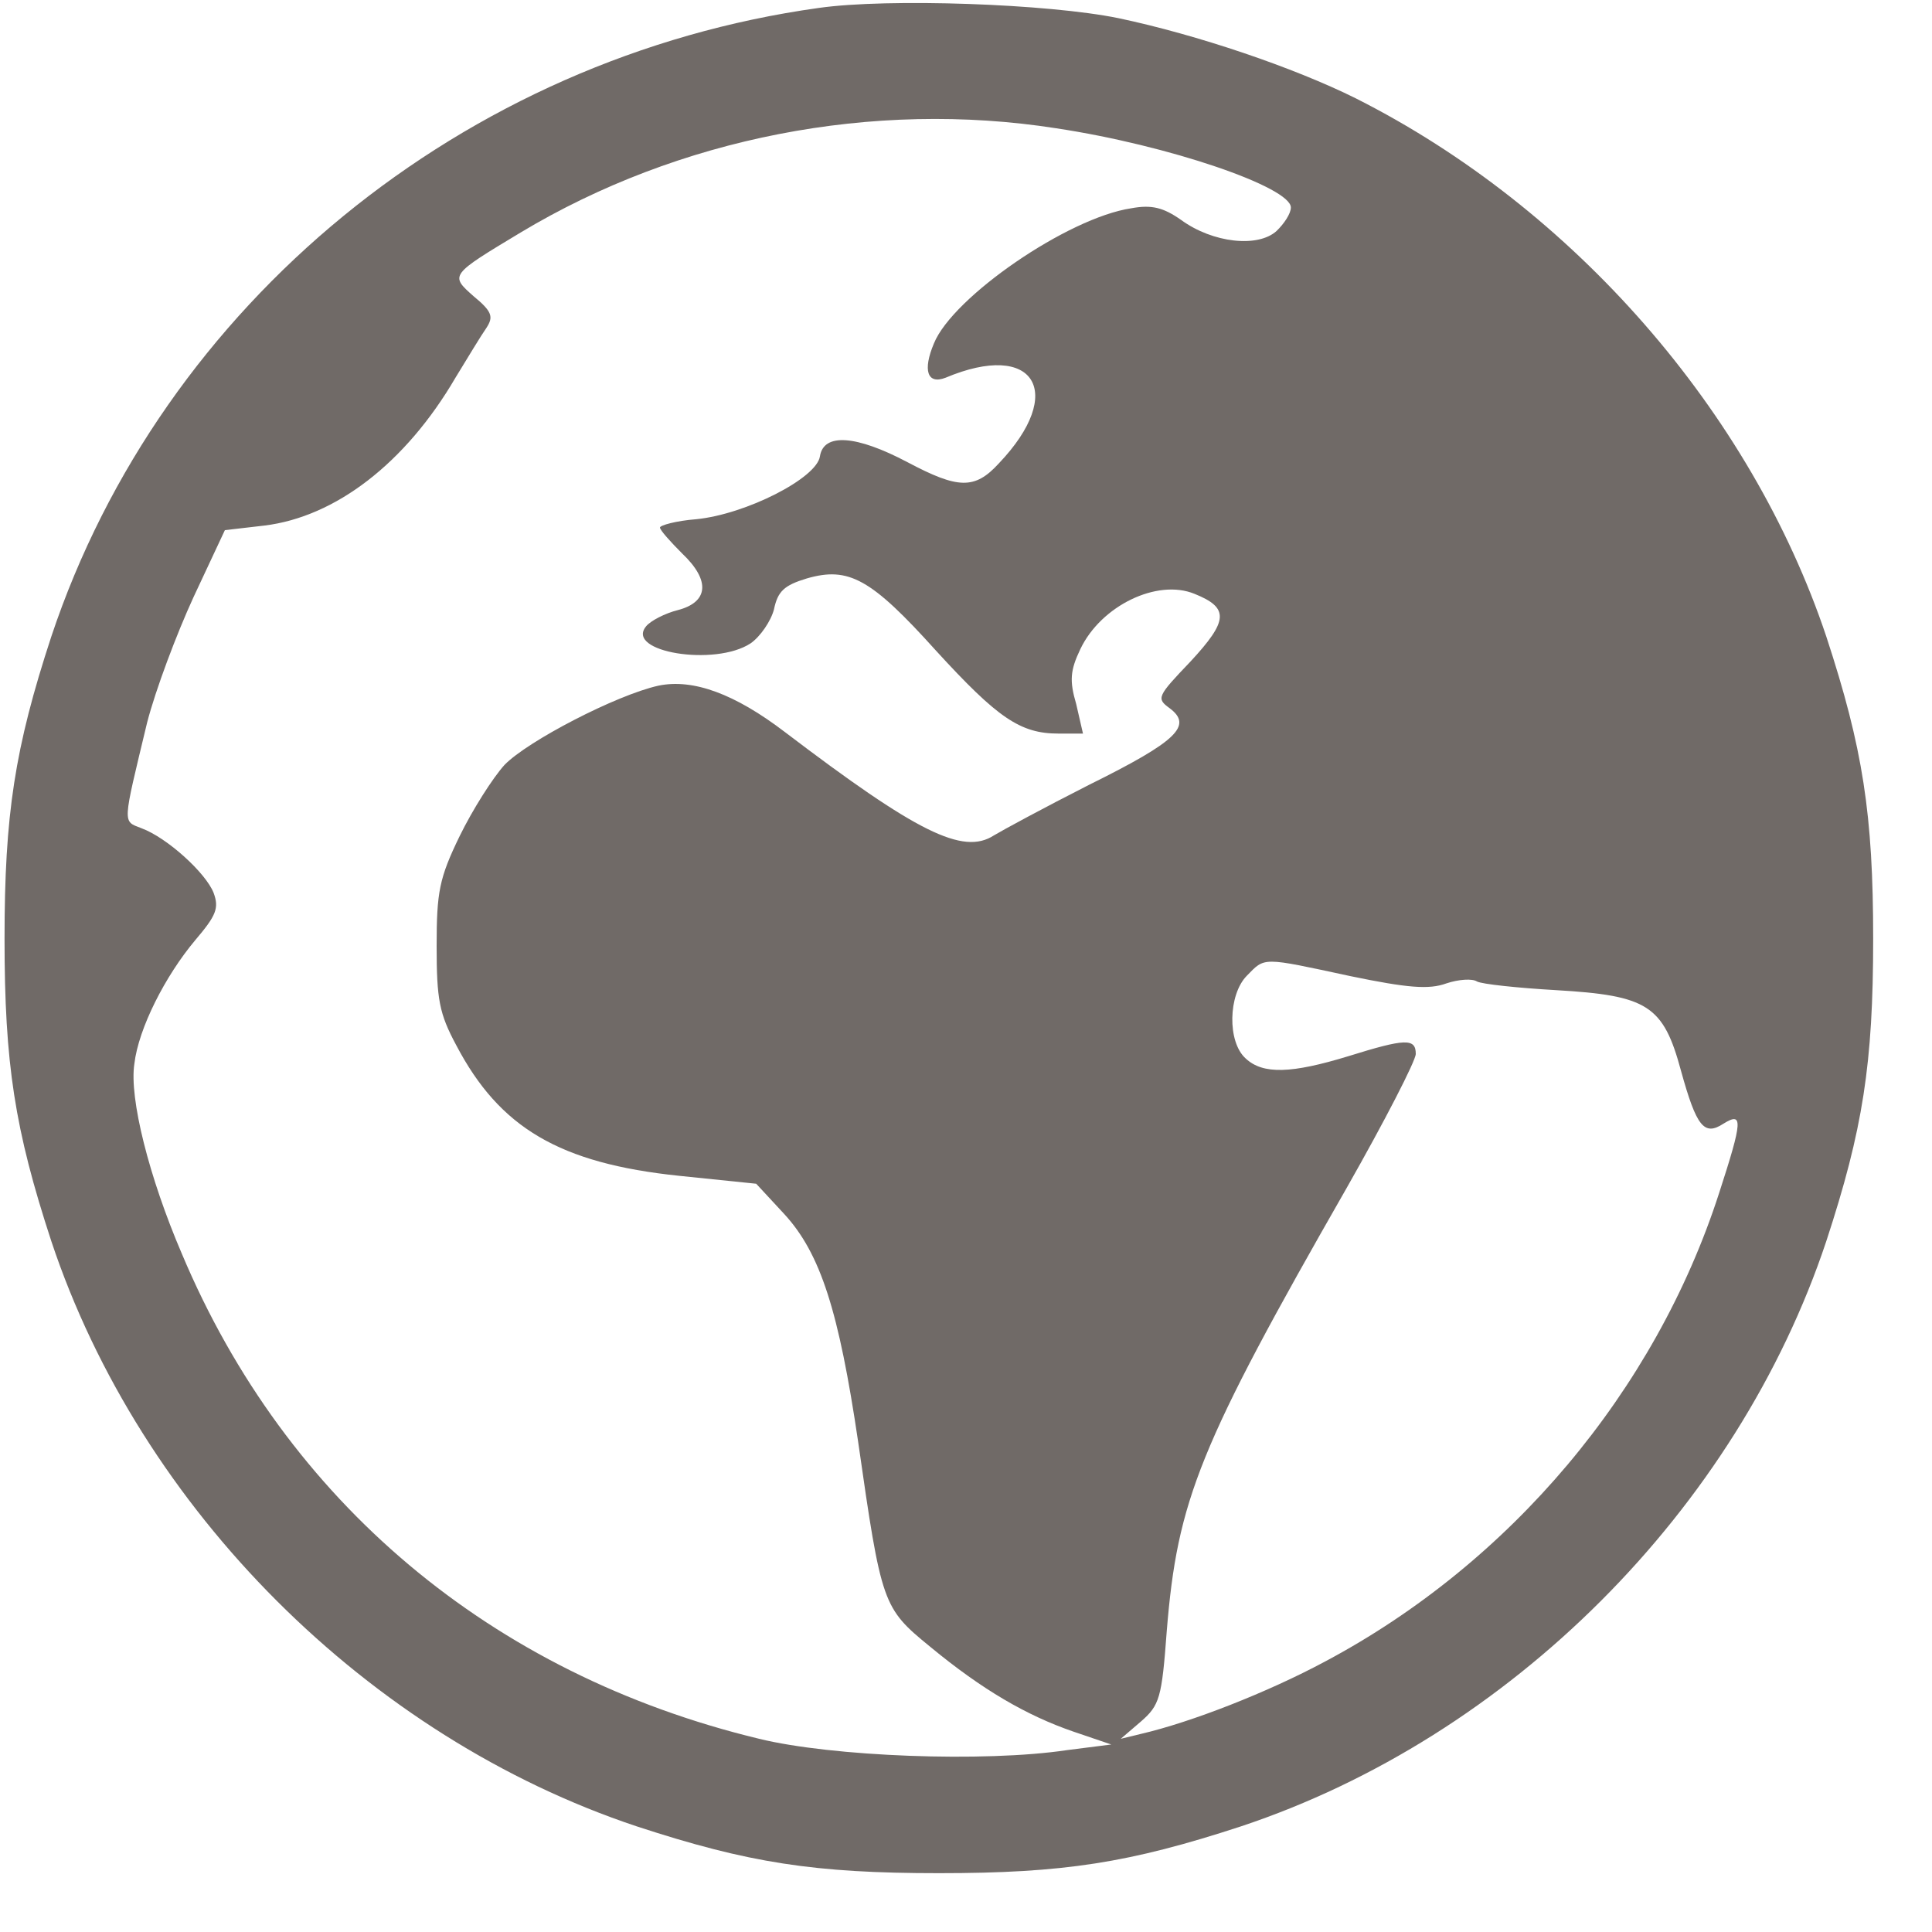 <?xml version="1.0" encoding="UTF-8"?>
<svg xmlns="http://www.w3.org/2000/svg" xmlns:xlink="http://www.w3.org/1999/xlink" width="20pt" height="20pt" viewBox="0 0 20 20" version="1.1">
<g id="surface1">
<path style=" stroke:none;fill-rule:nonzero;fill:rgb(43.922%,41.569%,40.392%);fill-opacity:1;" d="M 8.477 0.082 C 4.797 0.594 1.68 3.145 0.531 6.59 C 0.152 7.746 0.047 8.43 0.047 9.719 C 0.047 11.012 0.152 11.691 0.531 12.848 C 1.457 15.629 3.812 17.98 6.59 18.906 C 7.746 19.285 8.43 19.391 9.719 19.391 C 11.012 19.391 11.691 19.285 12.848 18.906 C 15.629 17.98 17.98 15.629 18.906 12.848 C 19.285 11.691 19.391 11.012 19.391 9.719 C 19.391 8.43 19.285 7.746 18.906 6.59 C 18.125 4.258 16.289 2.156 14.039 1.02 C 13.395 0.699 12.391 0.359 11.578 0.188 C 10.852 0.039 9.195 -0.02 8.477 0.082 Z M 10.934 1.328 C 12.102 1.504 13.363 1.938 13.363 2.148 C 13.363 2.211 13.293 2.316 13.215 2.391 C 13.023 2.566 12.555 2.516 12.227 2.277 C 12.043 2.148 11.922 2.117 11.711 2.156 C 11.055 2.254 9.863 3.074 9.668 3.555 C 9.551 3.832 9.598 3.984 9.789 3.91 C 10.707 3.523 11.043 4.059 10.34 4.797 C 10.09 5.07 9.918 5.062 9.395 4.785 C 8.863 4.504 8.527 4.48 8.488 4.723 C 8.457 4.949 7.723 5.324 7.207 5.375 C 7 5.391 6.832 5.438 6.832 5.461 C 6.832 5.488 6.941 5.609 7.062 5.73 C 7.359 6.012 7.332 6.234 7.016 6.316 C 6.887 6.348 6.734 6.426 6.688 6.484 C 6.469 6.75 7.402 6.902 7.77 6.66 C 7.871 6.59 7.98 6.43 8.012 6.309 C 8.051 6.121 8.117 6.059 8.352 5.988 C 8.785 5.863 9.016 5.988 9.688 6.734 C 10.328 7.434 10.562 7.594 10.957 7.594 L 11.211 7.594 L 11.141 7.289 C 11.07 7.047 11.078 6.941 11.184 6.719 C 11.398 6.27 11.98 5.988 12.367 6.148 C 12.727 6.293 12.715 6.426 12.324 6.848 C 11.977 7.211 11.969 7.23 12.109 7.332 C 12.348 7.512 12.188 7.672 11.273 8.125 C 10.812 8.359 10.371 8.598 10.289 8.648 C 9.969 8.855 9.492 8.617 8.125 7.578 C 7.609 7.184 7.176 7.023 6.816 7.098 C 6.379 7.195 5.461 7.672 5.223 7.918 C 5.102 8.051 4.891 8.383 4.758 8.656 C 4.547 9.09 4.52 9.234 4.52 9.793 C 4.52 10.348 4.547 10.492 4.723 10.82 C 5.172 11.676 5.793 12.043 7.031 12.172 L 7.828 12.254 L 8.117 12.566 C 8.496 12.977 8.684 13.578 8.883 14.922 C 9.125 16.613 9.137 16.645 9.629 17.047 C 10.168 17.492 10.625 17.758 11.113 17.926 L 11.504 18.059 L 11.047 18.117 C 10.188 18.246 8.609 18.184 7.859 18 C 5.086 17.332 2.961 15.543 1.883 12.98 C 1.543 12.188 1.336 11.367 1.391 11.012 C 1.434 10.645 1.711 10.102 2.02 9.734 C 2.238 9.477 2.27 9.402 2.211 9.242 C 2.129 9.035 1.73 8.672 1.465 8.574 C 1.266 8.496 1.266 8.551 1.523 7.48 C 1.609 7.145 1.828 6.562 2.004 6.18 L 2.328 5.488 L 2.734 5.441 C 3.473 5.352 4.199 4.793 4.715 3.91 C 4.844 3.699 4.98 3.473 5.035 3.395 C 5.109 3.281 5.098 3.227 4.902 3.066 C 4.656 2.848 4.656 2.848 5.391 2.406 C 7.023 1.426 9.035 1.031 10.934 1.328 Z M 13.98 10.105 C 14.57 10.227 14.793 10.246 14.973 10.18 C 15.102 10.137 15.242 10.129 15.289 10.16 C 15.34 10.188 15.711 10.227 16.109 10.25 C 17.055 10.305 17.219 10.406 17.402 11.086 C 17.562 11.664 17.641 11.762 17.84 11.633 C 18.047 11.504 18.039 11.602 17.797 12.348 C 17.133 14.406 15.633 16.18 13.719 17.199 C 13.121 17.52 12.332 17.828 11.812 17.949 L 11.602 18 L 11.812 17.82 C 12.004 17.652 12.027 17.578 12.078 16.887 C 12.188 15.527 12.414 14.965 13.941 12.297 C 14.336 11.602 14.656 10.98 14.656 10.91 C 14.656 10.746 14.547 10.75 13.957 10.934 C 13.371 11.113 13.074 11.125 12.895 10.957 C 12.703 10.785 12.715 10.297 12.906 10.102 C 13.098 9.906 13.055 9.906 13.98 10.105 Z M 13.98 10.105 "/>
</g>
</svg>
